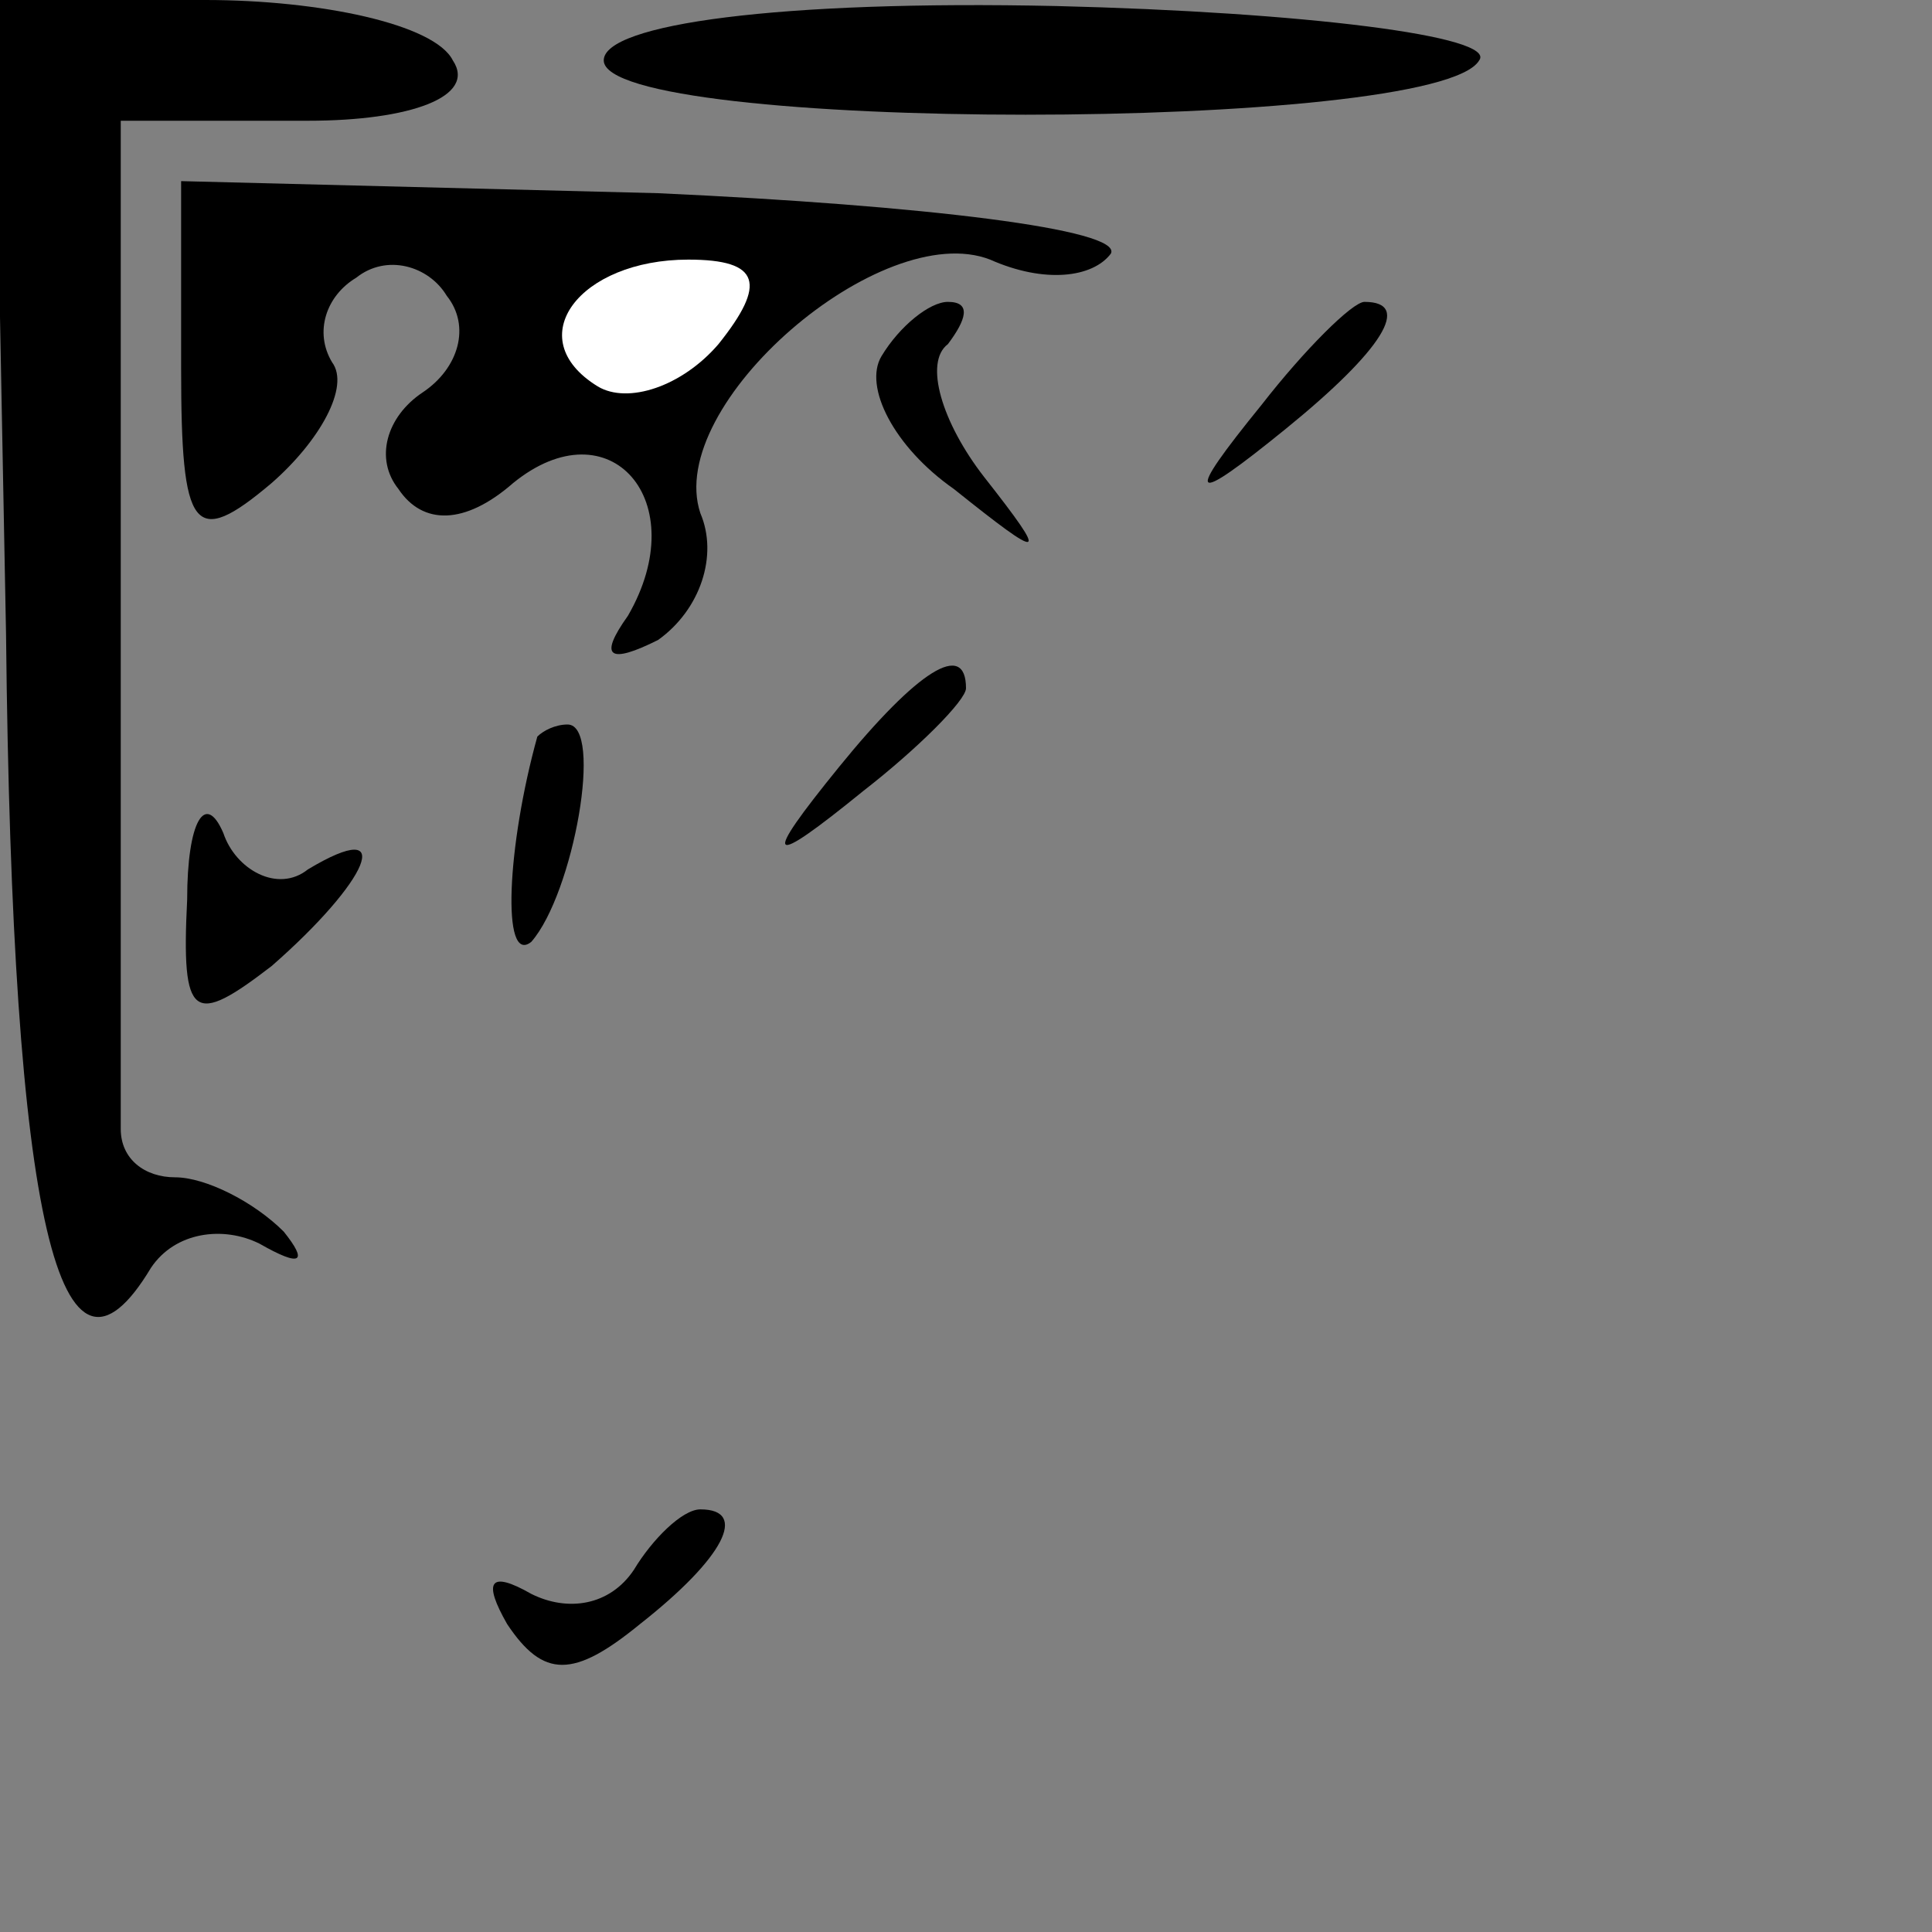 <?xml version="1.0" standalone="no"?>
<!DOCTYPE svg PUBLIC "-//W3C//DTD SVG 20010904//EN"
 "http://www.w3.org/TR/2001/REC-SVG-20010904/DTD/svg10.dtd">
<svg version="1.0" xmlns="http://www.w3.org/2000/svg"
 width="32pt" height="32pt" viewBox="0 0 32 32"
 preserveAspectRatio="xMidYMid meet">
<rect x="0" y="0" width="32" height="32" fill="#808080" stroke="none"/>
<g transform="translate(0,32) scale(0.1,-0.1)"
fill="#000000" stroke="none">
<path fill="#000000" stroke="none" d="M1 215 c1 -98 9 -130 24 -105 4 6 12 7
18 4 7 -4 8 -3 4 2 -5 5 -13 9 -18 9 -5 0 -9 3 -9 8 0 4 0 43 0 87 l0 80 31 0
c17 0 28 4 24 10 -3 6 -22 10 -41 10 l-35 0 2 -105z"/>
<path fill="#000000" stroke="none" d="M100 310 c0 -12 138 -12 145 0 3 4 -29
8 -70 9 -46 1 -75 -3 -75 -9z"/>
<path fill="#000000" stroke="none" d="M30 259 c0 -27 2 -30 15 -19 8 7 13 16
10 20 -3 5 -1 11 4 14 5 4 12 2 15 -3 4 -5 2 -12 -4 -16 -6 -4 -8 -11 -4 -16
4 -6 11 -6 19 1 16 13 30 -3 19 -22 -5 -7 -3 -8 5 -4 7 5 10 14 7 21 -6 18 30
49 48 42 9 -4 17 -3 20 1 2 4 -31 8 -75 10 l-79 2 0 -31z"/>
<path fill="#ffffff" stroke="none" d="M119 263 c-6 -7 -15 -10 -20 -7 -13 8
-3 21 15 21 12 0 13 -4 5 -14z"/>
<path fill="#000000" stroke="none" d="M146 261 c-3 -5 2 -15 12 -22 15 -12
16 -12 5 2 -7 9 -10 19 -6 22 3 4 4 7 0 7 -3 0 -8 -4 -11 -9z"/>
<path fill="#000000" stroke="none" d="M209 253 c-13 -16 -12 -17 4 -4 16 13
21 21 13 21 -2 0 -10 -8 -17 -17z"/>
<path fill="#000000" stroke="none" d="M139 193 c-13 -16 -12 -17 4 -4 9 7 17
15 17 17 0 8 -8 3 -21 -13z"/>
<path fill="#000000" stroke="none" d="M89 198 c-5 -18 -6 -38 -1 -34 7 8 12
36 6 36 -2 0 -4 -1 -5 -2z"/>
<path fill="#000000" stroke="none" d="M31 171 c-1 -20 1 -21 14 -11 16 14 21
25 6 16 -5 -4 -12 0 -14 6 -3 7 -6 2 -6 -11z"/>
<path fill="#000000" stroke="none" d="M105 60 c-4 -6 -11 -7 -17 -4 -7 4 -8
2 -4 -5 6 -9 11 -9 22 0 14 11 18 19 10 19 -3 0 -8 -5 -11 -10z"/>
</g>
</svg>
